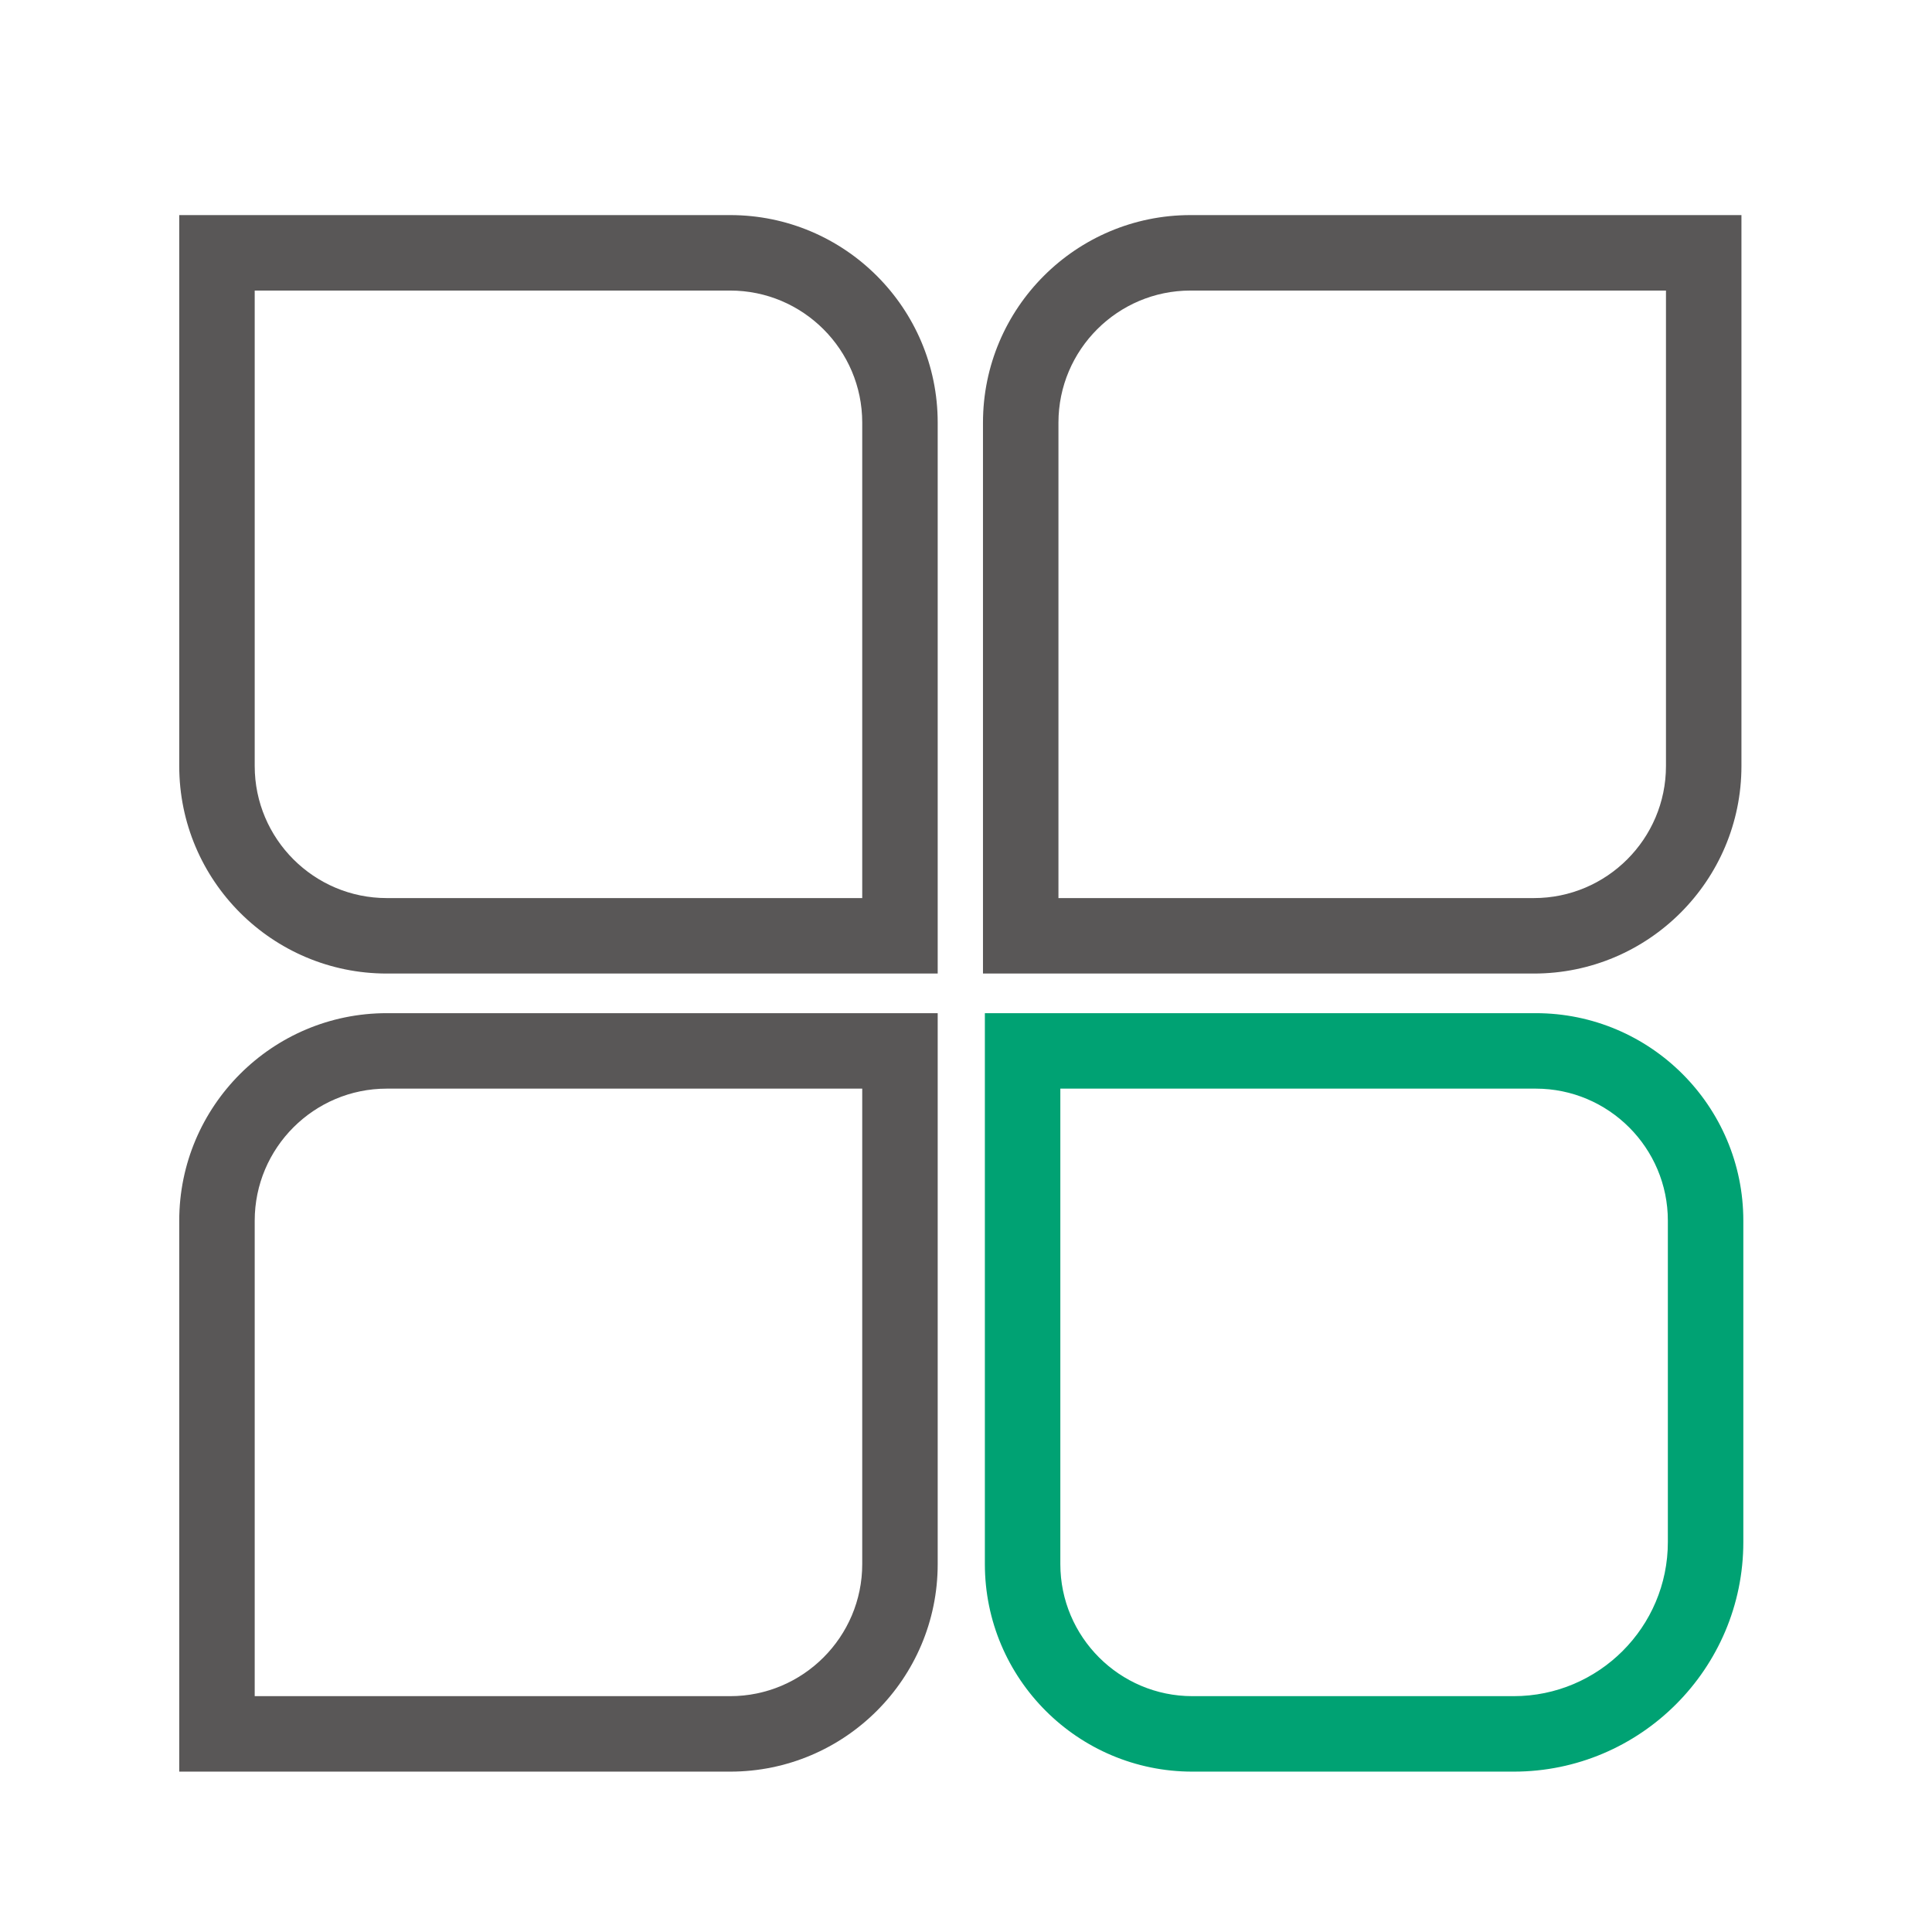 <?xml version="1.0" standalone="no"?><!DOCTYPE svg PUBLIC "-//W3C//DTD SVG 1.1//EN" "http://www.w3.org/Graphics/SVG/1.1/DTD/svg11.dtd"><svg t="1584189733932" class="icon" viewBox="0 0 1024 1024" version="1.1" xmlns="http://www.w3.org/2000/svg" p-id="105206" xmlns:xlink="http://www.w3.org/1999/xlink" width="64" height="64"><defs><style type="text/css"></style></defs><path d="M497 516H205c-60.7 0-110-49.3-110-110V114h292c60.7 0 110 49.3 110 110v292zM135 154v252c0 38.6 31.4 70 70 70h252V224c0-38.6-31.4-70-70-70H135zM387 939H95V647c0-60.7 49.3-110 110-110h292v292c0 60.7-49.3 110-110 110z m-252-40h252c38.6 0 70-31.4 70-70V577H205c-38.6 0-70 31.4-70 70v252zM813 516H521V224c0-60.7 49.3-110 110-110h292v292c0 60.7-49.3 110-110 110z m-252-40h252c38.6 0 70-31.4 70-70V154H631c-38.6 0-70 31.4-70 70v252z" fill="#595757" p-id="105207"></path><path d="M802.3 939H632c-60.7 0-110-49.3-110-110V537h292c60.7 0 110 49.3 110 110v170.3c0 67.1-54.6 121.7-121.7 121.7zM562 577v252c0 38.6 31.4 70 70 70h170.3c45 0 81.7-36.6 81.7-81.7V647c0-38.6-31.4-70-70-70H562z" fill="#00A273" p-id="105208"></path></svg>
